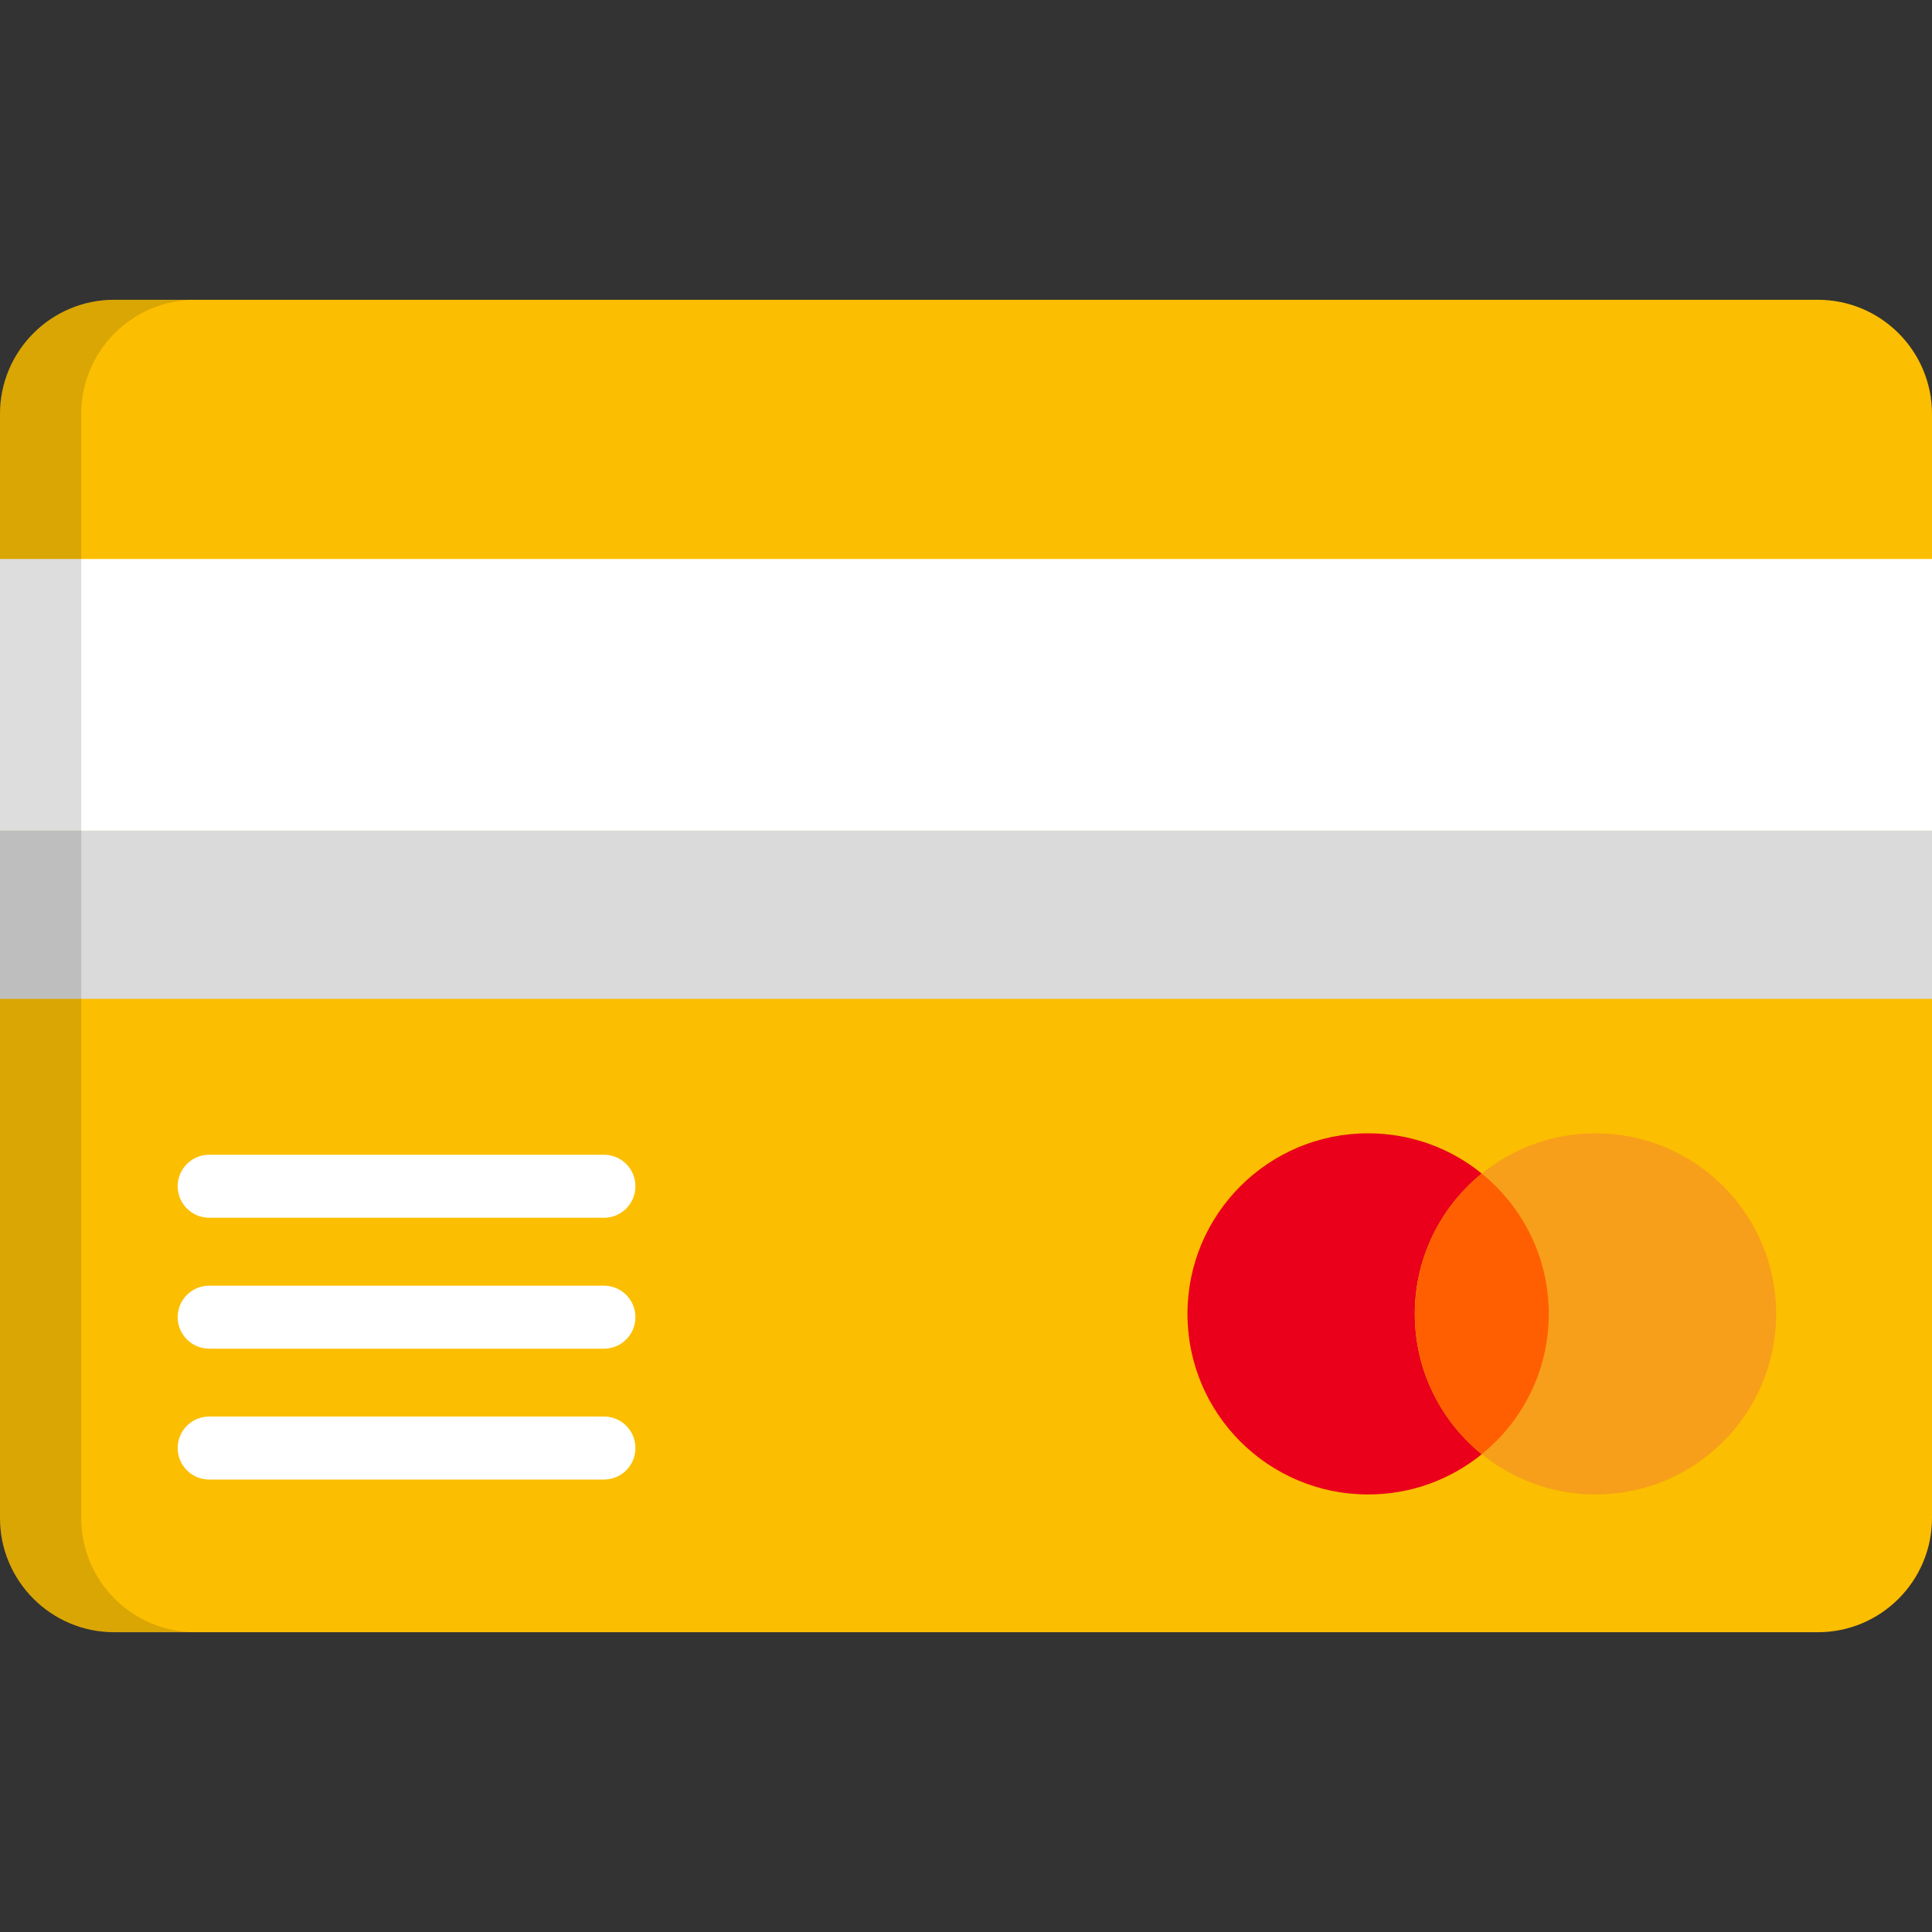 <svg width="30" height="30" viewBox="0 0 30 30" fill="none" xmlns="http://www.w3.org/2000/svg">
<rect x="0" y="0" width="30" height="30" fill="#333333" stroke="none"/>
<path d="M30 23.571C30 24.551 29.206 25.345 28.227 25.345H1.773C0.794 25.345 0 24.55 0 23.571V6.429C0 5.449 0.794 4.655 1.773 4.655H28.227C29.206 4.655 30 5.449 30 6.429L30 23.571Z" fill="#fcbe00"/>
<path d="M30 8.68H0V12.899H30V8.68Z" fill="white"/>
<path d="M30 12.899H0V15.51H30V12.899Z" fill="#DADADA"/>
<path opacity="0.15" d="M1.261 23.571V6.429C1.261 5.449 2.055 4.655 3.034 4.655H1.773C0.794 4.655 0 5.449 0 6.429V23.571C0 24.551 0.794 25.345 1.773 25.345H3.034C2.055 25.345 1.261 24.55 1.261 23.571Z" fill="#202121"/>
<path d="M21.969 20.402C21.969 19.522 22.375 18.737 23.009 18.223C22.527 17.832 21.913 17.598 21.244 17.598C19.695 17.598 18.439 18.853 18.439 20.402C18.439 21.951 19.695 23.206 21.244 23.206C21.913 23.206 22.527 22.972 23.009 22.581C22.375 22.067 21.969 21.282 21.969 20.402Z" fill="#EA001B"/>
<path d="M24.776 17.598C24.107 17.598 23.493 17.832 23.011 18.223C23.645 18.737 24.05 19.522 24.05 20.402C24.05 21.282 23.645 22.067 23.011 22.581C23.493 22.972 24.107 23.206 24.776 23.206C26.325 23.206 27.58 21.951 27.58 20.402C27.58 18.853 26.325 17.598 24.776 17.598Z" fill="#F79F1A"/>
<path d="M24.05 20.402C24.05 19.522 23.644 18.737 23.01 18.223C22.376 18.737 21.971 19.522 21.971 20.402C21.971 21.282 22.376 22.067 23.01 22.581C23.645 22.067 24.05 21.282 24.05 20.402Z" fill="#FF5F01"/>
<path d="M9.378 18.909H3.248C2.978 18.909 2.759 18.69 2.759 18.42C2.759 18.15 2.978 17.931 3.248 17.931H9.378C9.649 17.931 9.867 18.15 9.867 18.42C9.867 18.69 9.649 18.909 9.378 18.909Z" fill="white"/>
<path d="M9.378 20.942H3.248C2.978 20.942 2.759 20.723 2.759 20.453C2.759 20.183 2.978 19.964 3.248 19.964H9.378C9.649 19.964 9.867 20.183 9.867 20.453C9.867 20.723 9.649 20.942 9.378 20.942Z" fill="white"/>
<path d="M9.378 22.974H3.248C2.978 22.974 2.759 22.756 2.759 22.485C2.759 22.215 2.978 21.996 3.248 21.996H9.378C9.649 21.996 9.867 22.215 9.867 22.485C9.867 22.755 9.649 22.974 9.378 22.974Z" fill="white"/>
</svg>
